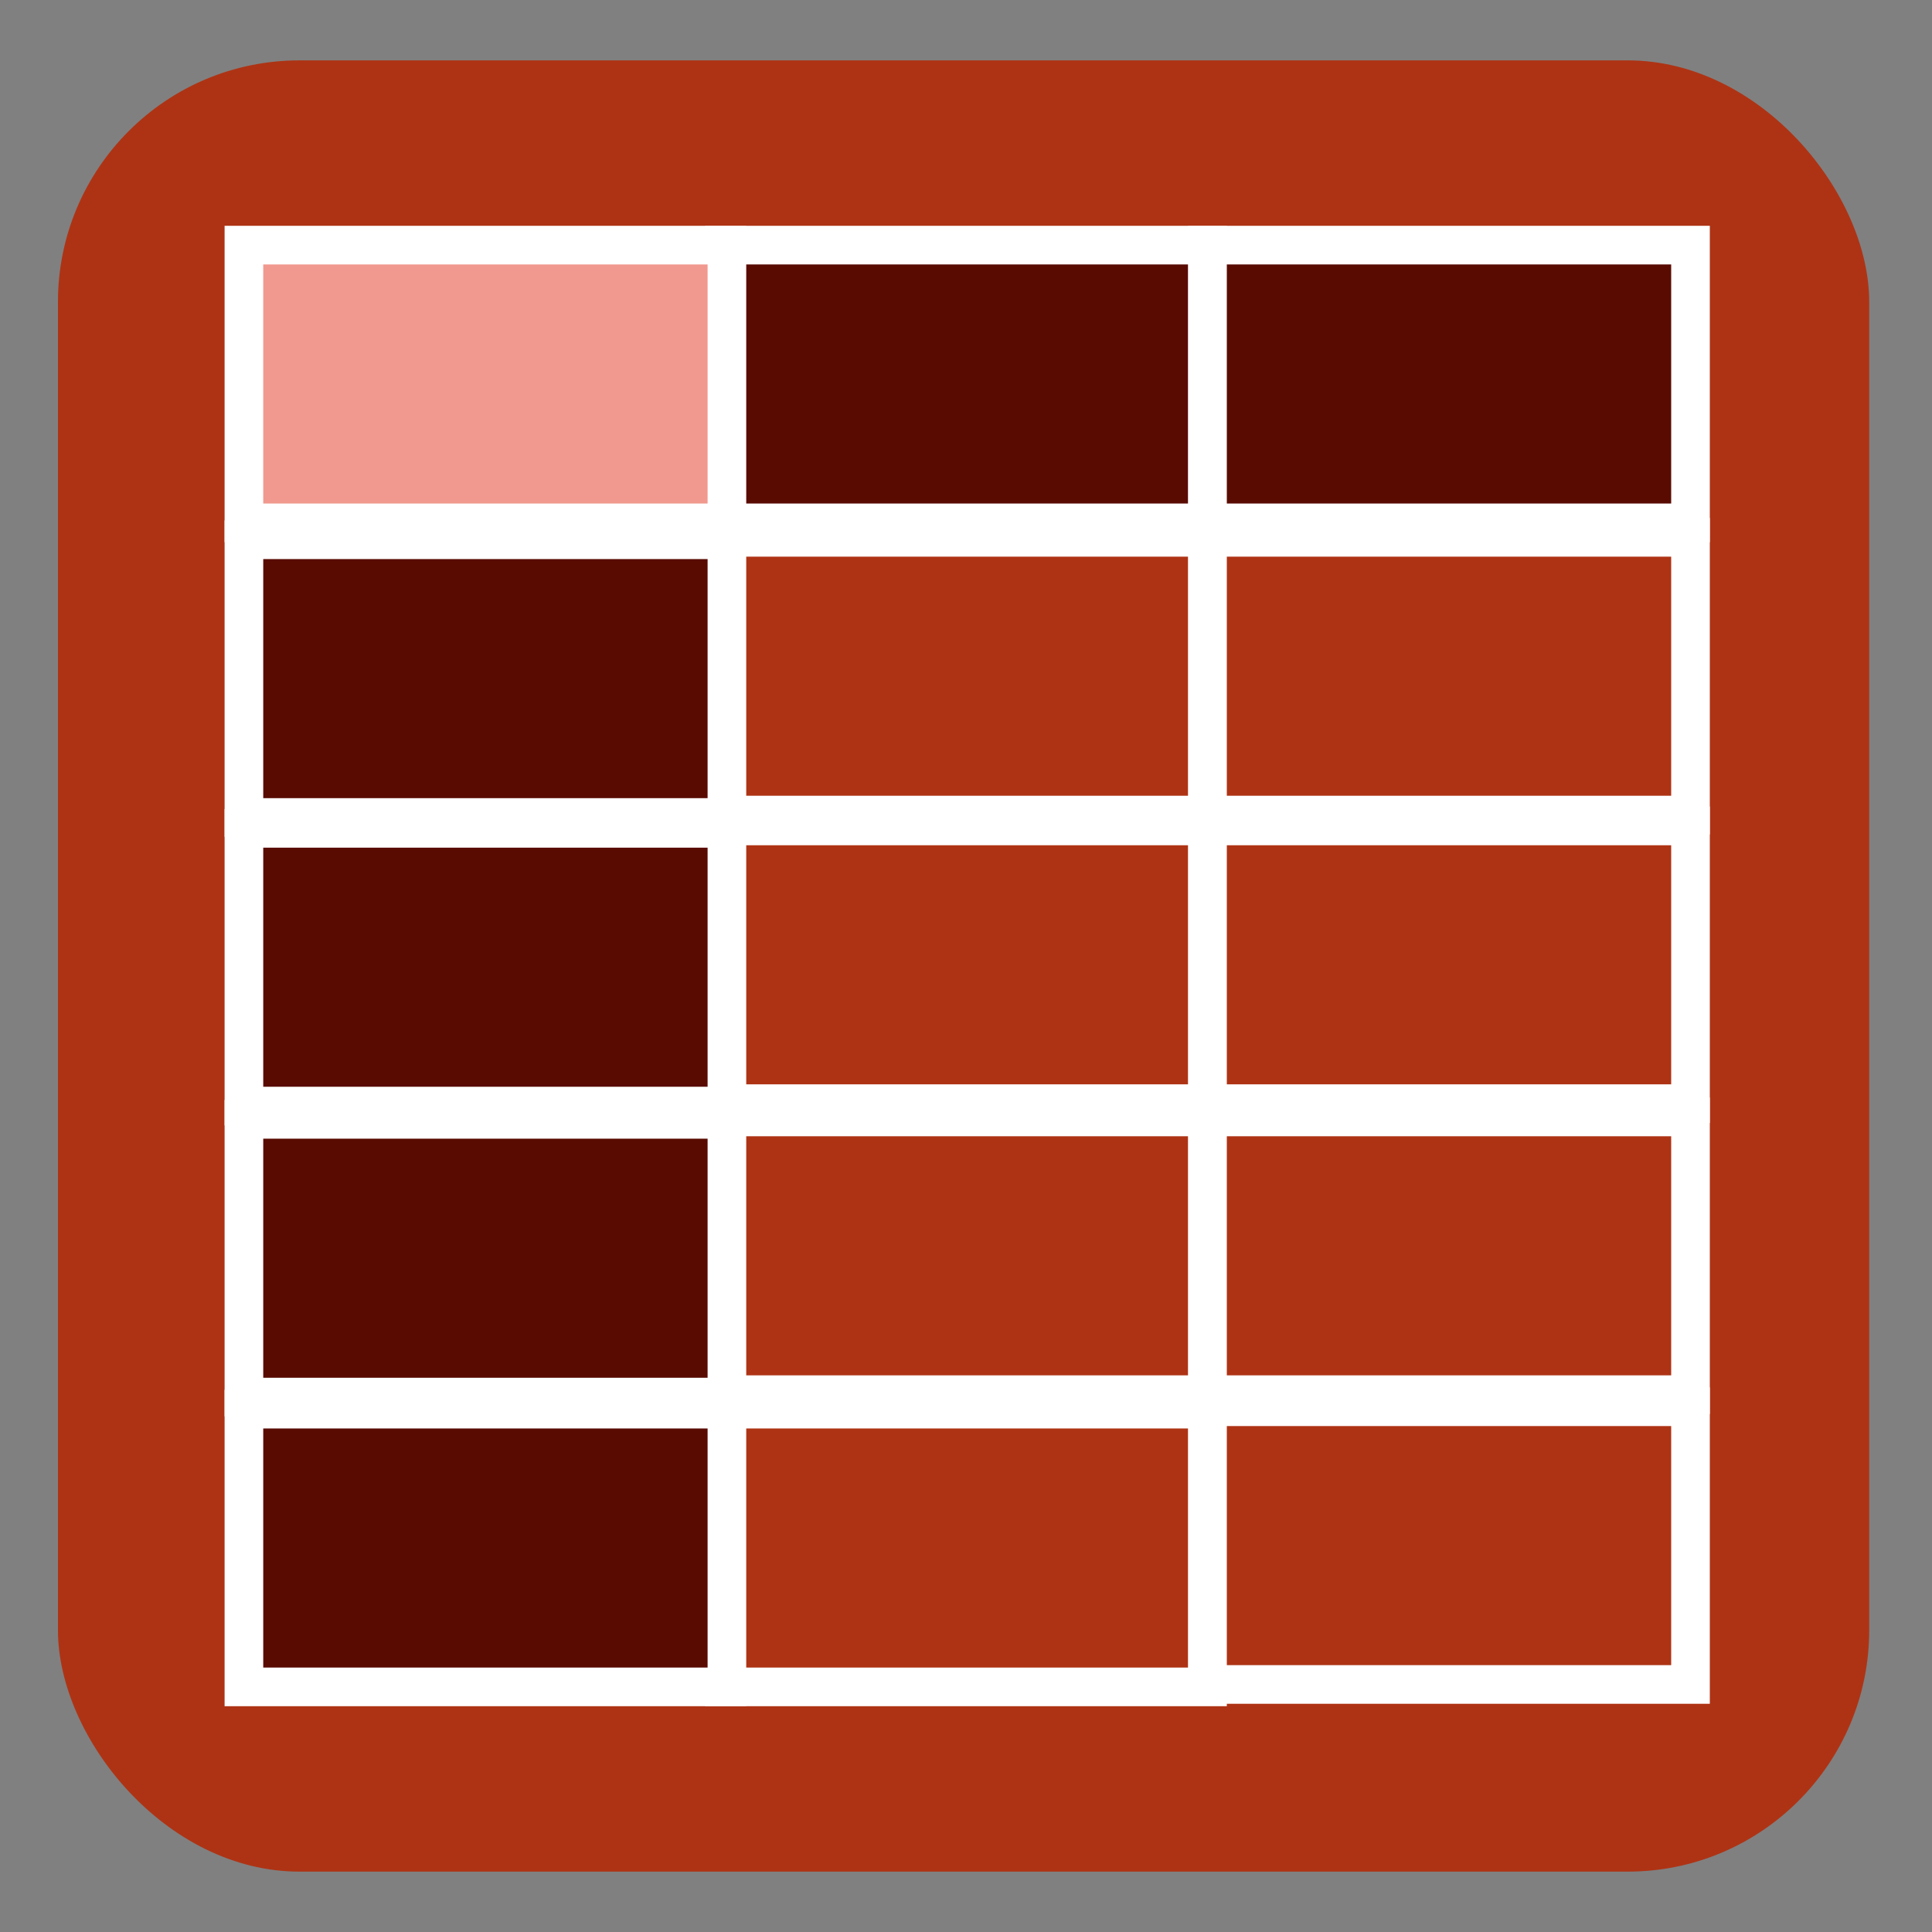 <svg width="800" height="800" xmlns="http://www.w3.org/2000/svg">
 <rect width="100%" height="100%" fill="#808080" stroke="none"/>
 <g>
  <title>Layer 1</title>
  <rect fill="#ae3314" stroke="#000" x="24" y="25" width="750" height="750" id="svg_2" rx="100" stroke-width="0"/>
  <rect stroke="#ffffff" id="svg_47" height="115" width="200" y="101.5" x="300" stroke-width="16" fill="#590b01"/>
  <rect stroke="#ffffff" id="svg_49" height="115" width="200" y="222.5" x="300" stroke-width="16" fill="#ae3314"/>
  <rect stroke="#ffffff" id="svg_50" height="115" width="200" y="342" x="300" stroke-width="16" fill="#ae3314"/>
  <rect stroke="#ffffff" id="svg_51" height="115" width="200" y="462.5" x="300" stroke-width="16" fill="#ae3314"/>
  <rect stroke="#ffffff" id="svg_52" height="115" width="200" y="583.5" x="300" stroke-width="16" fill="#ae3314"/>
  <g id="svg_53"/>
  <rect stroke="#ffffff" id="svg_62" height="115" width="200" y="101.5" x="500" stroke-width="16" fill="#590b01"/>
  <rect stroke="#ffffff" id="svg_63" height="115" width="200" y="222.5" x="500" stroke-width="16" fill="#ae3314"/>
  <rect stroke="#ffffff" id="svg_64" height="115" width="200" y="342" x="500" stroke-width="16" fill="#ae3314"/>
  <rect stroke="#ffffff" id="svg_65" height="115" width="200" y="462.5" x="500" stroke-width="16" fill="#ae3314"/>
  <rect stroke="#ffffff" id="svg_66" height="115" width="200" y="582.5" x="500" stroke-width="16" fill="#ae3314"/>
  <rect stroke="#ffffff" id="svg_68" height="115" width="200" y="101.5" x="101" stroke-width="16" fill="#f1998f"/>
  <rect stroke="#ffffff" id="svg_69" height="115" width="200" y="223.5" x="101" stroke-width="16" fill="#590b01"/>
  <rect stroke="#ffffff" id="svg_70" height="115" width="200" y="343" x="101" stroke-width="16" fill="#590b01"/>
  <rect stroke="#ffffff" id="svg_71" height="115" width="200" y="463.5" x="101" stroke-width="16" fill="#590b01"/>
  <rect stroke="#ffffff" id="svg_72" height="115" width="200" y="583.5" x="101" stroke-width="16" fill="#590b01"/>
 </g>

</svg>